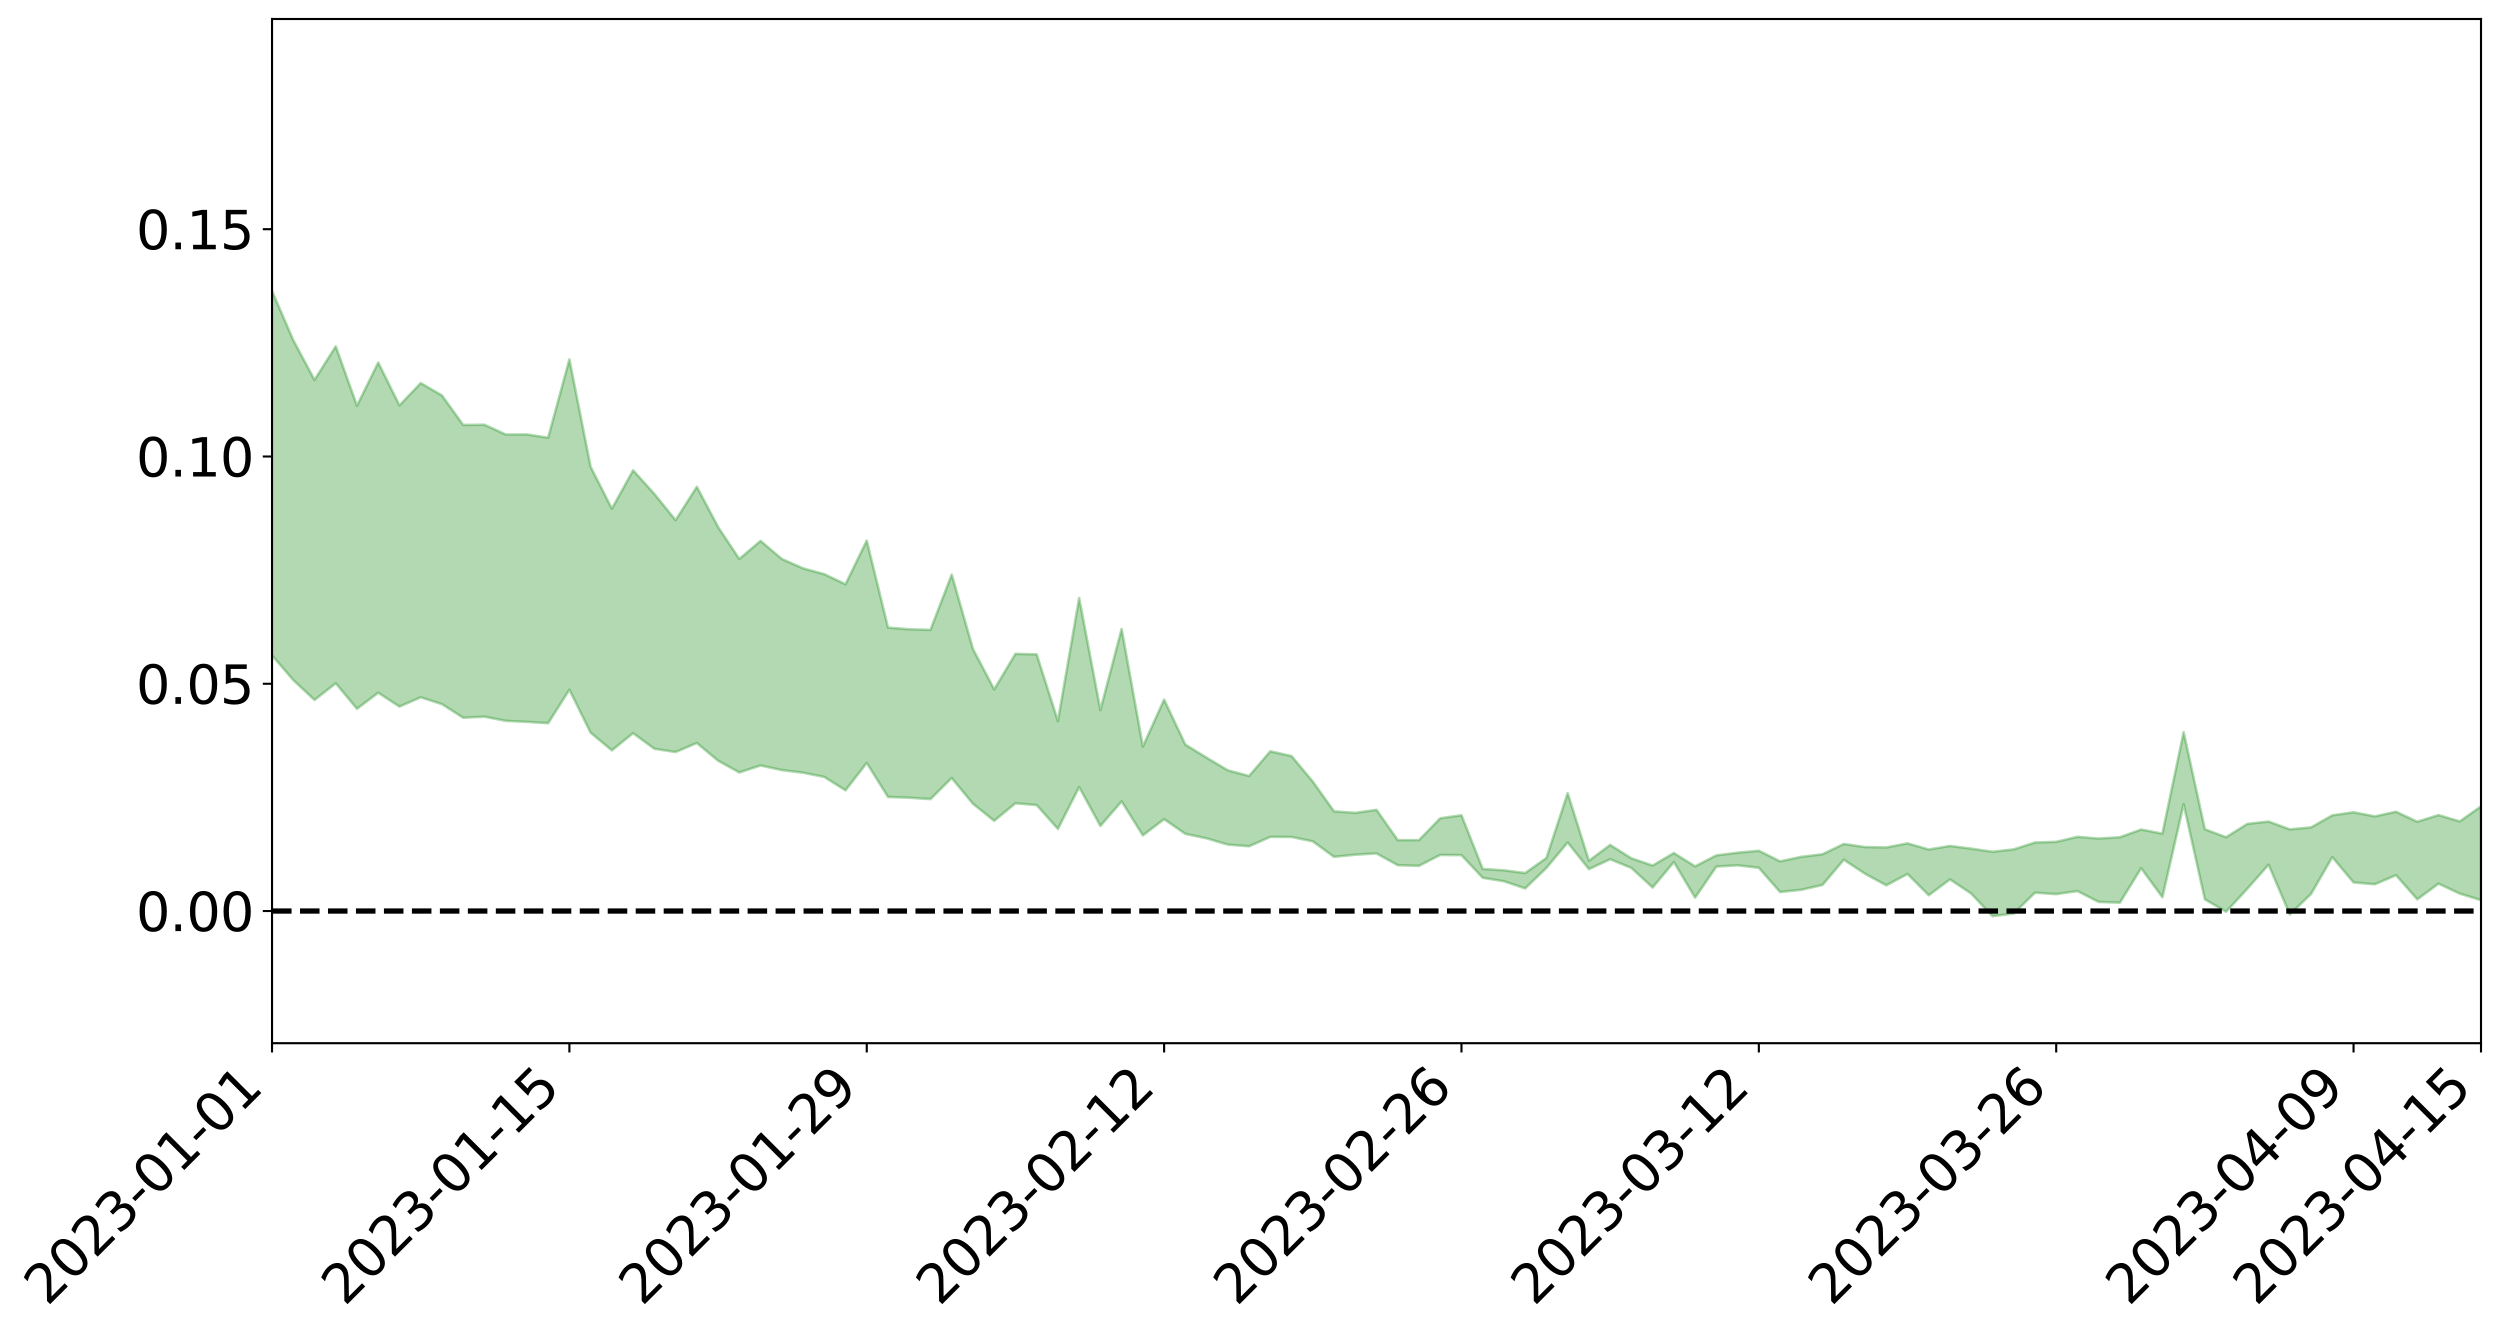 <?xml version="1.0" encoding="utf-8" standalone="no"?>
<!DOCTYPE svg PUBLIC "-//W3C//DTD SVG 1.1//EN"
  "http://www.w3.org/Graphics/SVG/1.1/DTD/svg11.dtd">
<svg xmlns:xlink="http://www.w3.org/1999/xlink" width="947.275pt" height="505.355pt" viewBox="0 0 947.275 505.355" xmlns="http://www.w3.org/2000/svg" version="1.1">
 <defs>
  <style type="text/css">*{stroke-linejoin: round; stroke-linecap: butt}</style>
 </defs>
 <g id="figure_1">
  <g id="patch_1">
   <path d="M 0 505.355 
L 947.275 505.355 
L 947.275 -0 
L 0 -0 
z
" style="fill: #ffffff"/>
  </g>
  <g id="axes_1">
   <g id="patch_2">
    <path d="M 103.075 395.28 
L 940.075 395.28 
L 940.075 7.2 
L 103.075 7.2 
z
" style="fill: #ffffff"/>
   </g>
   <g id="PolyCollection_1">
    <path d="M -4315.319 345.091 
L -4315.319 345.113 
L -4307.271 344.998 
L -4299.223 344.9 
L -4291.175 344.774 
L -4283.127 344.693 
L -4275.079 344.6 
L -4267.031 344.494 
L -4258.983 344.389 
L -4250.935 344.291 
L -4242.887 344.206 
L -4234.839 344.107 
L -4226.791 344.003 
L -4218.742 343.902 
L -4210.694 343.777 
L -4202.646 343.675 
L -4194.598 343.554 
L -4186.55 343.451 
L -4178.502 343.311 
L -4170.454 343.196 
L -4162.406 343.086 
L -4154.358 342.956 
L -4146.31 342.829 
L -4138.262 342.705 
L -4130.214 342.554 
L -4122.166 342.423 
L -4114.117 342.269 
L -4106.069 342.114 
L -4098.021 341.941 
L -4089.973 341.764 
L -4081.925 341.591 
L -4073.877 341.39 
L -4065.829 341.162 
L -4057.781 340.962 
L -4049.733 340.732 
L -4041.685 340.47 
L -4033.637 340.227 
L -4025.589 339.941 
L -4017.541 339.652 
L -4009.492 339.353 
L -4001.444 339.038 
L -3993.396 338.689 
L -3985.348 338.316 
L -3977.3 337.921 
L -3969.252 337.542 
L -3961.204 337.095 
L -3953.156 336.672 
L -3945.108 336.22 
L -3937.06 335.768 
L -3929.012 335.281 
L -3920.964 334.752 
L -3912.916 334.265 
L -3904.867 333.721 
L -3896.819 333.158 
L -3888.771 332.608 
L -3880.723 332.064 
L -3872.675 331.473 
L -3864.627 330.875 
L -3856.579 330.28 
L -3848.531 329.659 
L -3840.483 329.03 
L -3832.435 328.404 
L -3824.387 327.756 
L -3816.339 327.108 
L -3808.291 326.47 
L -3800.242 325.805 
L -3792.194 325.091 
L -3784.146 324.401 
L -3776.098 323.713 
L -3768.05 323.036 
L -3760.002 322.33 
L -3751.954 321.642 
L -3743.906 320.94 
L -3735.858 320.31 
L -3727.81 319.561 
L -3719.762 318.917 
L -3711.714 318.206 
L -3703.666 317.531 
L -3695.617 316.821 
L -3687.569 316.196 
L -3679.521 315.475 
L -3671.473 314.799 
L -3663.425 314.162 
L -3655.377 313.478 
L -3647.329 312.835 
L -3639.281 312.161 
L -3631.233 311.472 
L -3623.185 310.816 
L -3615.137 310.179 
L -3607.089 309.491 
L -3599.041 308.83 
L -3590.992 308.153 
L -3582.944 307.499 
L -3574.896 306.862 
L -3566.848 306.205 
L -3558.8 305.541 
L -3550.752 304.945 
L -3542.704 304.267 
L -3534.656 303.617 
L -3526.608 302.978 
L -3518.56 302.338 
L -3510.512 301.699 
L -3502.464 301.05 
L -3494.416 300.433 
L -3486.367 299.789 
L -3478.319 299.128 
L -3470.271 298.459 
L -3462.223 297.783 
L -3454.175 297.151 
L -3446.127 296.453 
L -3438.079 295.708 
L -3430.031 295.009 
L -3421.983 294.271 
L -3413.935 293.521 
L -3405.887 292.729 
L -3397.839 291.922 
L -3389.791 291.174 
L -3381.742 290.319 
L -3373.694 289.507 
L -3365.646 288.632 
L -3357.598 287.83 
L -3349.55 286.884 
L -3341.502 285.957 
L -3333.454 285.058 
L -3325.406 284.143 
L -3317.358 283.199 
L -3309.31 282.212 
L -3301.262 281.289 
L -3293.214 280.229 
L -3285.166 279.3 
L -3277.117 278.209 
L -3269.069 277.154 
L -3261.021 276.124 
L -3252.973 275.137 
L -3244.925 273.983 
L -3236.877 272.942 
L -3228.829 271.614 
L -3220.781 270.475 
L -3212.733 269.416 
L -3204.685 268.218 
L -3196.637 266.988 
L -3188.589 265.569 
L -3180.541 264.242 
L -3172.492 263.14 
L -3164.444 261.381 
L -3156.396 259.974 
L -3148.348 258.538 
L -3140.3 257.048 
L -3132.252 255.348 
L -3124.204 253.753 
L -3116.156 252.557 
L -3108.108 251.025 
L -3100.06 248.493 
L -3092.012 246.371 
L -3083.964 244.813 
L -3075.916 242.644 
L -3067.867 240.852 
L -3059.819 239.297 
L -3051.771 236.92 
L -3043.723 234.213 
L -3035.675 232.374 
L -3027.627 231.211 
L -3019.579 228.955 
L -3011.531 227.967 
L -3003.483 226.359 
L -2995.435 224.02 
L -2987.387 224.247 
L -2979.339 225.238 
L -2971.291 227.286 
L -2963.242 225.044 
L -2955.194 229.551 
L -2947.146 230.553 
L -2939.098 224.502 
L -2931.05 226.21 
L -2923.002 228.876 
L -2914.954 227.278 
L -2906.906 226.93 
L -2898.858 238.39 
L -2890.81 254.669 
L -2882.762 262.712 
L -2874.714 244.878 
L -2866.666 253.897 
L -2858.617 265.725 
L -2850.569 264.899 
L -2842.521 289.052 
L -2834.473 285.557 
L -2826.425 277.936 
L -2818.377 259.333 
L -2810.329 276.489 
L -2802.281 286.722 
L -2794.233 282.17 
L -2786.185 284.687 
L -2778.137 294.312 
L -2770.089 292.776 
L -2762.041 284.068 
L -2753.992 294.496 
L -2745.944 296.365 
L -2737.896 292.306 
L -2729.848 298.815 
L -2721.8 301.016 
L -2713.752 300.066 
L -2705.704 297.725 
L -2697.656 299.656 
L -2689.608 297.085 
L -2681.56 296.979 
L -2673.512 298.791 
L -2665.464 296.48 
L -2657.416 297.2 
L -2649.367 296.934 
L -2641.319 294.991 
L -2633.271 295.254 
L -2625.223 292.591 
L -2617.175 292.409 
L -2609.127 292.714 
L -2601.079 292.402 
L -2593.031 290.912 
L -2584.983 289.582 
L -2576.935 288.976 
L -2568.887 287.535 
L -2560.839 286.994 
L -2552.791 286.415 
L -2544.742 284.405 
L -2536.694 284.79 
L -2528.646 283.326 
L -2520.598 282.474 
L -2512.55 282.115 
L -2504.502 280.669 
L -2496.454 280.016 
L -2488.406 279.985 
L -2480.358 280.183 
L -2472.31 278.074 
L -2464.262 277.404 
L -2456.214 276.462 
L -2448.166 279.08 
L -2440.117 278.788 
L -2432.069 279.588 
L -2424.021 276.386 
L -2415.973 274.281 
L -2407.925 274.499 
L -2399.877 276.138 
L -2391.829 276.141 
L -2383.781 272.356 
L -2375.733 274.965 
L -2367.685 273.926 
L -2359.637 273.141 
L -2351.589 271.242 
L -2343.541 272.251 
L -2335.492 271.185 
L -2327.444 271.63 
L -2319.396 270.306 
L -2311.348 269.202 
L -2303.3 267.44 
L -2295.252 266.451 
L -2287.204 265.527 
L -2279.156 264.364 
L -2271.108 263.895 
L -2263.06 262.805 
L -2255.012 261.659 
L -2246.964 259.068 
L -2238.916 257.039 
L -2230.867 255.987 
L -2222.819 253.801 
L -2214.771 253.169 
L -2206.723 251.23 
L -2198.675 248.493 
L -2190.627 246.173 
L -2182.579 244.362 
L -2174.531 241.541 
L -2166.483 239.724 
L -2158.435 237.19 
L -2150.387 234.928 
L -2142.339 232.143 
L -2134.291 229.812 
L -2126.242 226.722 
L -2118.194 224.245 
L -2110.146 221.575 
L -2102.098 218.094 
L -2094.05 214.837 
L -2086.002 212.411 
L -2077.954 209.521 
L -2069.906 206.028 
L -2061.858 203.234 
L -2053.81 199.875 
L -2045.762 195.144 
L -2037.714 192.945 
L -2029.666 188.889 
L -2021.617 185.741 
L -2013.569 182.265 
L -2005.521 178.518 
L -1997.473 174.65 
L -1989.425 171.113 
L -1981.377 166.434 
L -1973.329 163.449 
L -1965.281 158.856 
L -1957.233 155.81 
L -1949.185 151.313 
L -1941.137 146.965 
L -1933.089 142.933 
L -1925.041 139.678 
L -1916.992 134.517 
L -1908.944 130.955 
L -1900.896 126.29 
L -1892.848 122.47 
L -1884.8 117.588 
L -1876.752 113.461 
L -1868.704 112.667 
L -1860.656 104.857 
L -1852.608 103.358 
L -1844.56 98.441 
L -1836.512 94.996 
L -1828.464 90.979 
L -1820.416 86.696 
L -1812.367 82.818 
L -1804.319 79.009 
L -1796.271 75.615 
L -1788.223 72.208 
L -1780.175 74.333 
L -1772.127 64.839 
L -1764.079 62.271 
L -1756.031 69.557 
L -1747.983 58.18 
L -1739.935 59.778 
L -1731.887 58.307 
L -1723.839 52.284 
L -1715.791 53.042 
L -1707.742 58.45 
L -1699.694 54.117 
L -1691.646 52.031 
L -1683.598 55.365 
L -1675.55 53.894 
L -1667.502 56.157 
L -1659.454 59.288 
L -1651.406 64.748 
L -1643.358 77.577 
L -1635.31 74.525 
L -1627.262 81.459 
L -1619.214 88.006 
L -1611.166 92.518 
L -1603.117 102.704 
L -1595.069 109.439 
L -1587.021 98.815 
L -1578.973 110.727 
L -1570.925 125.41 
L -1562.877 132.617 
L -1554.829 136.048 
L -1546.781 155.418 
L -1538.733 157.211 
L -1530.685 162.674 
L -1522.637 161.524 
L -1514.589 177.903 
L -1506.541 173.151 
L -1498.492 170.557 
L -1490.444 184.574 
L -1482.396 194.595 
L -1474.348 193.978 
L -1466.3 200.021 
L -1458.252 202.146 
L -1450.204 202.732 
L -1442.156 202.96 
L -1434.108 206.407 
L -1426.06 208.453 
L -1418.012 218.684 
L -1409.964 213.786 
L -1401.916 222.719 
L -1393.867 220.985 
L -1385.819 220.033 
L -1377.771 223.778 
L -1369.723 227.139 
L -1361.675 223.384 
L -1353.627 225.559 
L -1345.579 225.903 
L -1337.531 230.837 
L -1329.483 228.709 
L -1321.435 227.821 
L -1313.387 229.374 
L -1305.339 231.832 
L -1297.291 230.898 
L -1289.242 228.815 
L -1281.194 230.246 
L -1273.146 226.975 
L -1265.098 227.483 
L -1257.05 233.251 
L -1249.002 233.045 
L -1240.954 229.984 
L -1232.906 229.306 
L -1224.858 229.771 
L -1216.81 226.434 
L -1208.762 227.343 
L -1200.714 227.402 
L -1192.666 226.743 
L -1184.617 225.881 
L -1176.569 223.824 
L -1168.521 225.13 
L -1160.473 223.76 
L -1152.425 223.499 
L -1144.377 222.795 
L -1136.329 222.926 
L -1128.281 221.35 
L -1120.233 218.465 
L -1112.185 218.384 
L -1104.137 216.049 
L -1096.089 212.658 
L -1088.041 215.236 
L -1079.992 210.601 
L -1071.944 212.62 
L -1063.896 211.783 
L -1055.848 212.166 
L -1047.8 209.206 
L -1039.752 209.043 
L -1031.704 208.661 
L -1023.656 204.959 
L -1015.608 205.942 
L -1007.56 205.658 
L -999.512 205.552 
L -991.464 203.811 
L -983.416 204.687 
L -975.367 202.895 
L -967.319 201.184 
L -959.271 198.463 
L -951.223 197.618 
L -943.175 197.072 
L -935.127 195.186 
L -927.079 195.514 
L -919.031 194.612 
L -910.983 192.938 
L -902.935 193.043 
L -894.887 191.138 
L -886.839 192.792 
L -878.791 191.48 
L -870.742 191.583 
L -862.694 189.212 
L -854.646 185.956 
L -846.598 188.795 
L -838.55 188.743 
L -830.502 187.711 
L -822.454 186.64 
L -814.406 184.387 
L -806.358 183.906 
L -798.31 182.687 
L -790.262 182.913 
L -782.214 182.476 
L -774.166 180.328 
L -766.117 177.268 
L -758.069 181.329 
L -750.021 180.407 
L -741.973 177.807 
L -733.925 179.512 
L -725.877 174.85 
L -717.829 175.464 
L -709.781 175.807 
L -701.733 172.661 
L -693.685 178.132 
L -685.637 172.741 
L -677.589 170.027 
L -669.541 173.63 
L -661.492 174.654 
L -653.444 172.992 
L -645.396 174.454 
L -637.348 172.045 
L -629.3 177.005 
L -621.252 174.642 
L -613.204 175.757 
L -605.156 172.569 
L -597.108 169.725 
L -589.06 173.642 
L -581.012 180.565 
L -572.964 172.995 
L -564.916 173.58 
L -556.867 170.845 
L -548.819 172.361 
L -540.771 172.13 
L -532.723 170.495 
L -524.675 169.971 
L -516.627 173.409 
L -508.579 171.829 
L -500.531 174.978 
L -492.483 175.674 
L -484.435 167.039 
L -476.387 170.77 
L -468.339 171.183 
L -460.291 171.906 
L -452.242 172.548 
L -444.194 178.252 
L -436.146 180.581 
L -428.098 180.411 
L -420.05 186.661 
L -412.002 196.962 
L -403.954 184.851 
L -395.906 184.769 
L -387.858 185.076 
L -379.81 189.175 
L -371.762 190.149 
L -363.714 190.162 
L -355.666 199.006 
L -347.617 202.304 
L -339.569 192.342 
L -331.521 201.45 
L -323.473 197.033 
L -315.425 194.308 
L -307.377 205.38 
L -299.329 203.251 
L -291.281 210.449 
L -283.233 208.376 
L -275.185 203.67 
L -267.137 208.227 
L -259.089 208.342 
L -251.041 212.84 
L -242.992 210.224 
L -234.944 217.602 
L -226.896 212.56 
L -218.848 216.524 
L -210.8 215.913 
L -202.752 220.255 
L -194.704 213.634 
L -186.656 221.022 
L -178.608 220.761 
L -170.56 225.86 
L -162.512 228.626 
L -154.464 228.792 
L -146.416 227.671 
L -138.367 230.997 
L -130.319 233.516 
L -122.271 231.526 
L -114.223 230.865 
L -106.175 233.789 
L -98.127 236.452 
L -90.079 232.182 
L -82.031 229.761 
L -73.983 239.926 
L -65.935 244.597 
L -57.887 234.426 
L -49.839 237.562 
L -41.791 239.179 
L -33.742 240.012 
L -25.694 245.259 
L -17.646 244.666 
L -9.598 242.633 
L -1.55 244.943 
L 6.498 245.601 
L 14.546 240.121 
L 22.594 242.965 
L 30.642 241.296 
L 38.69 249.002 
L 46.738 258.45 
L 54.786 257.096 
L 62.834 249.626 
L 70.883 248.831 
L 78.931 249.874 
L 86.979 250.232 
L 95.027 257.222 
L 103.075 248.322 
L 111.123 257.691 
L 119.171 265.213 
L 127.219 258.914 
L 135.267 268.569 
L 143.315 262.487 
L 151.363 267.734 
L 159.411 264.215 
L 167.459 266.799 
L 175.508 271.952 
L 183.556 271.565 
L 191.604 273.132 
L 199.652 273.523 
L 207.7 274.03 
L 215.748 261.341 
L 223.796 277.639 
L 231.844 284.329 
L 239.892 277.807 
L 247.94 283.715 
L 255.988 284.965 
L 264.036 281.539 
L 272.084 288.23 
L 280.133 292.696 
L 288.181 290.045 
L 296.229 291.793 
L 304.277 292.787 
L 312.325 294.393 
L 320.373 299.461 
L 328.421 289.081 
L 336.469 301.978 
L 344.517 302.259 
L 352.565 302.8 
L 360.613 294.795 
L 368.661 304.555 
L 376.709 311.017 
L 384.758 304.37 
L 392.806 305.063 
L 400.854 314.088 
L 408.902 298.221 
L 416.95 312.96 
L 424.998 303.666 
L 433.046 316.539 
L 441.094 310.392 
L 449.142 315.965 
L 457.19 317.661 
L 465.238 320.026 
L 473.286 320.668 
L 481.334 317.114 
L 489.383 317.139 
L 497.431 318.796 
L 505.479 324.673 
L 513.527 323.854 
L 521.575 323.385 
L 529.623 327.832 
L 537.671 328.071 
L 545.719 323.955 
L 553.767 324.023 
L 561.815 332.606 
L 569.863 333.92 
L 577.911 336.628 
L 585.959 328.862 
L 594.008 319.221 
L 602.056 329.328 
L 610.104 325.578 
L 618.152 328.88 
L 626.2 336.296 
L 634.248 326.637 
L 642.296 340.134 
L 650.344 328.354 
L 658.392 327.884 
L 666.44 328.811 
L 674.488 338 
L 682.536 337.151 
L 690.584 335.309 
L 698.633 325.758 
L 706.681 331.068 
L 714.729 335.456 
L 722.777 331.155 
L 730.825 339.222 
L 738.873 333.207 
L 746.921 338.599 
L 754.969 347.136 
L 763.017 346.142 
L 771.065 338.25 
L 779.113 338.8 
L 787.161 337.64 
L 795.209 341.755 
L 803.258 342.023 
L 811.306 328.967 
L 819.354 339.963 
L 827.402 304.714 
L 835.45 340.769 
L 843.498 345.48 
L 851.546 336.731 
L 859.594 327.633 
L 867.642 346.493 
L 875.69 338.722 
L 883.738 324.771 
L 891.786 334.368 
L 899.834 335.06 
L 907.883 331.619 
L 915.931 340.774 
L 923.979 334.829 
L 932.027 338.597 
L 940.075 341.069 
L 940.075 305.547 
L 940.075 305.547 
L 932.027 311.24 
L 923.979 308.843 
L 915.931 311.357 
L 907.883 307.581 
L 899.834 309.33 
L 891.786 307.785 
L 883.738 308.937 
L 875.69 313.501 
L 867.642 314.261 
L 859.594 311.292 
L 851.546 312.179 
L 843.498 317.232 
L 835.45 314.233 
L 827.402 277.426 
L 819.354 315.876 
L 811.306 314.321 
L 803.258 317.242 
L 795.209 317.742 
L 787.161 317.076 
L 779.113 318.985 
L 771.065 319.243 
L 763.017 321.837 
L 754.969 322.74 
L 746.921 321.562 
L 738.873 320.539 
L 730.825 321.893 
L 722.777 319.553 
L 714.729 321.113 
L 706.681 320.956 
L 698.633 319.788 
L 690.584 323.68 
L 682.536 324.666 
L 674.488 326.374 
L 666.44 322.361 
L 658.392 323.106 
L 650.344 324.111 
L 642.296 328.272 
L 634.248 323.226 
L 626.2 327.97 
L 618.152 325.227 
L 610.104 320.152 
L 602.056 326.178 
L 594.008 300.545 
L 585.959 325.101 
L 577.911 330.807 
L 569.863 329.77 
L 561.815 329.252 
L 553.767 308.914 
L 545.719 310.055 
L 537.671 318.325 
L 529.623 318.337 
L 521.575 306.856 
L 513.527 308.01 
L 505.479 307.43 
L 497.431 296.151 
L 489.383 286.48 
L 481.334 284.682 
L 473.286 294.031 
L 465.238 291.888 
L 457.19 287.099 
L 449.142 282.141 
L 441.094 265.094 
L 433.046 282.886 
L 424.998 238.325 
L 416.95 269.037 
L 408.902 226.599 
L 400.854 273.223 
L 392.806 247.946 
L 384.758 247.759 
L 376.709 261.218 
L 368.661 245.906 
L 360.613 217.73 
L 352.565 238.674 
L 344.517 238.444 
L 336.469 237.788 
L 328.421 204.845 
L 320.373 221.389 
L 312.325 217.563 
L 304.277 215.356 
L 296.229 211.793 
L 288.181 204.947 
L 280.133 211.809 
L 272.084 199.67 
L 264.036 184.459 
L 255.988 197.115 
L 247.94 187.143 
L 239.892 178.213 
L 231.844 192.752 
L 223.796 176.896 
L 215.748 136.185 
L 207.7 165.852 
L 199.652 164.63 
L 191.604 164.634 
L 183.556 160.935 
L 175.508 161.019 
L 167.459 149.843 
L 159.411 145.162 
L 151.363 153.617 
L 143.315 137.382 
L 135.267 153.753 
L 127.219 131.237 
L 119.171 143.963 
L 111.123 128.904 
L 103.075 110.268 
L 95.027 127.071 
L 86.979 110.722 
L 78.931 111.663 
L 70.883 110.766 
L 62.834 112.155 
L 54.786 127.279 
L 46.738 130.738 
L 38.69 112.148 
L 30.642 93.074 
L 22.594 98.107 
L 14.546 94.071 
L 6.498 105.663 
L -1.55 104.198 
L -9.598 99.186 
L -17.646 105.095 
L -25.694 104.358 
L -33.742 94.504 
L -41.791 95.401 
L -49.839 91.423 
L -57.887 86.58 
L -65.935 107.997 
L -73.983 95.537 
L -82.031 78.566 
L -90.079 86.322 
L -98.127 93.23 
L -106.175 88.242 
L -114.223 84.346 
L -122.271 86.939 
L -130.319 94.262 
L -138.367 85.8 
L -146.416 82.53 
L -154.464 85.629 
L -162.512 80.23 
L -170.56 81.627 
L -178.608 71.021 
L -186.656 74.545 
L -194.704 61.666 
L -202.752 72.318 
L -210.8 66.961 
L -218.848 69.759 
L -226.896 66.073 
L -234.944 72.511 
L -242.992 60.95 
L -251.041 67.898 
L -259.089 60.572 
L -267.137 61.802 
L -275.185 56.045 
L -283.233 58.874 
L -291.281 66.827 
L -299.329 58.905 
L -307.377 60.724 
L -315.425 45.261 
L -323.473 52.301 
L -331.521 55.848 
L -339.569 43.938 
L -347.617 57.125 
L -355.666 58.117 
L -363.714 43.08 
L -371.762 43.33 
L -379.81 42.257 
L -387.858 36.833 
L -395.906 40.557 
L -403.954 39.191 
L -412.002 56.838 
L -420.05 44.643 
L -428.098 35.64 
L -436.146 35.874 
L -444.194 33.23 
L -452.242 27.791 
L -460.291 29.73 
L -468.339 26.062 
L -476.387 30.179 
L -484.435 24.84 
L -492.483 34.925 
L -500.531 36.246 
L -508.579 33.879 
L -516.627 36.089 
L -524.675 32.184 
L -532.723 35.133 
L -540.771 36.817 
L -548.819 41.495 
L -556.867 37.6 
L -564.916 42.846 
L -572.964 41.695 
L -581.012 51.555 
L -589.06 44.754 
L -597.108 41.091 
L -605.156 45.266 
L -613.204 47.107 
L -621.252 47.171 
L -629.3 52.853 
L -637.348 47.772 
L -645.396 51.56 
L -653.444 49.6 
L -661.492 50.433 
L -669.541 48.67 
L -677.589 46.131 
L -685.637 50.671 
L -693.685 56.745 
L -701.733 50.337 
L -709.781 53.84 
L -717.829 52.155 
L -725.877 54.108 
L -733.925 58.769 
L -741.973 57.035 
L -750.021 60.796 
L -758.069 61.699 
L -766.117 57.208 
L -774.166 59.651 
L -782.214 62.389 
L -790.262 63.29 
L -798.31 63.035 
L -806.358 64.929 
L -814.406 64.462 
L -822.454 67.339 
L -830.502 68.028 
L -838.55 68.555 
L -846.598 69.076 
L -854.646 63.519 
L -862.694 69.316 
L -870.742 71.532 
L -878.791 70.684 
L -886.839 70.695 
L -894.887 70.546 
L -902.935 72.096 
L -910.983 71.325 
L -919.031 73.738 
L -927.079 74.441 
L -935.127 73.595 
L -943.175 74.328 
L -951.223 75.395 
L -959.271 76.504 
L -967.319 80.81 
L -975.367 81.631 
L -983.416 83.58 
L -991.464 82.195 
L -999.512 84.058 
L -1007.56 83.992 
L -1015.608 84.371 
L -1023.656 81.768 
L -1031.704 87.921 
L -1039.752 88.198 
L -1047.8 88.332 
L -1055.848 91.904 
L -1063.896 91.34 
L -1071.944 92.647 
L -1079.992 90.383 
L -1088.041 95.398 
L -1096.089 93.519 
L -1104.137 98.346 
L -1112.185 101.688 
L -1120.233 102.435 
L -1128.281 106.714 
L -1136.329 109.996 
L -1144.377 109.564 
L -1152.425 111.458 
L -1160.473 111.783 
L -1168.521 114.37 
L -1176.569 113.236 
L -1184.617 116.964 
L -1192.666 119.68 
L -1200.714 121.173 
L -1208.762 121.951 
L -1216.81 122.514 
L -1224.858 126.591 
L -1232.906 127.35 
L -1240.954 129.78 
L -1249.002 133.489 
L -1257.05 134.509 
L -1265.098 130.725 
L -1273.146 131.578 
L -1281.194 135.699 
L -1289.242 135.985 
L -1297.291 138.759 
L -1305.339 140.709 
L -1313.387 139.341 
L -1321.435 140.467 
L -1329.483 141.936 
L -1337.531 144.731 
L -1345.579 141.235 
L -1353.627 142.499 
L -1361.675 142.34 
L -1369.723 146.416 
L -1377.771 145.73 
L -1385.819 143.221 
L -1393.867 145.323 
L -1401.916 147.497 
L -1409.964 141.247 
L -1418.012 146.726 
L -1426.06 139.418 
L -1434.108 138.992 
L -1442.156 137.452 
L -1450.204 139.065 
L -1458.252 139.481 
L -1466.3 138.535 
L -1474.348 135.042 
L -1482.396 137.641 
L -1490.444 129.563 
L -1498.492 121.61 
L -1506.541 123.609 
L -1514.589 127.853 
L -1522.637 117.215 
L -1530.685 117.598 
L -1538.733 115.188 
L -1546.781 114.625 
L -1554.829 99.374 
L -1562.877 98.068 
L -1570.925 92.408 
L -1578.973 80.331 
L -1587.021 71.722 
L -1595.069 81.121 
L -1603.117 76.753 
L -1611.166 69.214 
L -1619.214 65.909 
L -1627.262 60.423 
L -1635.31 53.299 
L -1643.358 56.957 
L -1651.406 43.441 
L -1659.454 38.557 
L -1667.502 35.287 
L -1675.55 33.323 
L -1683.598 34.928 
L -1691.646 31.682 
L -1699.694 34.036 
L -1707.742 38.905 
L -1715.791 34.07 
L -1723.839 33.462 
L -1731.887 40.044 
L -1739.935 41.793 
L -1747.983 40.686 
L -1756.031 52.258 
L -1764.079 45.676 
L -1772.127 48.274 
L -1780.175 58.486 
L -1788.223 56.562 
L -1796.271 60.252 
L -1804.319 63.485 
L -1812.367 66.959 
L -1820.416 70.792 
L -1828.464 74.817 
L -1836.512 78.726 
L -1844.56 82.094 
L -1852.608 86.64 
L -1860.656 88.034 
L -1868.704 95.751 
L -1876.752 96.35 
L -1884.8 100.47 
L -1892.848 105.015 
L -1900.896 108.557 
L -1908.944 112.881 
L -1916.992 116.349 
L -1925.041 121.226 
L -1933.089 124.316 
L -1941.137 128.007 
L -1949.185 132.269 
L -1957.233 136.605 
L -1965.281 139.393 
L -1973.329 143.587 
L -1981.377 146.563 
L -1989.425 150.86 
L -1997.473 154.271 
L -2005.521 157.662 
L -2013.569 161.375 
L -2021.617 164.707 
L -2029.666 167.594 
L -2037.714 171.225 
L -2045.762 173.247 
L -2053.81 177.644 
L -2061.858 180.728 
L -2069.906 183.488 
L -2077.954 186.781 
L -2086.002 188.934 
L -2094.05 191.893 
L -2102.098 194.919 
L -2110.146 198.212 
L -2118.194 200.812 
L -2126.242 203.377 
L -2134.291 206.144 
L -2142.339 208.818 
L -2150.387 211.671 
L -2158.435 214.018 
L -2166.483 216.542 
L -2174.531 218.666 
L -2182.579 221.483 
L -2190.627 223.609 
L -2198.675 225.974 
L -2206.723 228.839 
L -2214.771 230.924 
L -2222.819 231.772 
L -2230.867 234.191 
L -2238.916 235.594 
L -2246.964 237.942 
L -2255.012 240.618 
L -2263.06 242.16 
L -2271.108 243.628 
L -2279.156 244.196 
L -2287.204 245.722 
L -2295.252 246.77 
L -2303.3 247.876 
L -2311.348 249.89 
L -2319.396 251.206 
L -2327.444 252.949 
L -2335.492 252.498 
L -2343.541 253.616 
L -2351.589 252.721 
L -2359.637 255.013 
L -2367.685 255.662 
L -2375.733 257.439 
L -2383.781 254.787 
L -2391.829 258.811 
L -2399.877 258.892 
L -2407.925 257.18 
L -2415.973 257.036 
L -2424.021 259.306 
L -2432.069 262.946 
L -2440.117 262.069 
L -2448.166 262.393 
L -2456.214 259.511 
L -2464.262 259.869 
L -2472.31 261.205 
L -2480.358 263.598 
L -2488.406 263.335 
L -2496.454 263.309 
L -2504.502 264.01 
L -2512.55 265.614 
L -2520.598 265.703 
L -2528.646 266.845 
L -2536.694 268.497 
L -2544.742 267.942 
L -2552.791 270.16 
L -2560.839 270.786 
L -2568.887 271.344 
L -2576.935 272.85 
L -2584.983 273.462 
L -2593.031 275.082 
L -2601.079 276.815 
L -2609.127 277.131 
L -2617.175 276.838 
L -2625.223 276.703 
L -2633.271 280.003 
L -2641.319 279.746 
L -2649.367 282.039 
L -2657.416 282.329 
L -2665.464 281.794 
L -2673.512 284.043 
L -2681.56 282.404 
L -2689.608 282.722 
L -2697.656 285.491 
L -2705.704 283.863 
L -2713.752 286.474 
L -2721.8 287.44 
L -2729.848 285.588 
L -2737.896 279.289 
L -2745.944 283.586 
L -2753.992 281.759 
L -2762.041 272.28 
L -2770.089 280.611 
L -2778.137 282.424 
L -2786.185 273.647 
L -2794.233 271.317 
L -2802.281 276.183 
L -2810.329 266.309 
L -2818.377 248.663 
L -2826.425 268.241 
L -2834.473 275.936 
L -2842.521 279.644 
L -2850.569 255.583 
L -2858.617 256.651 
L -2866.666 244.64 
L -2874.714 235.355 
L -2882.762 254.251 
L -2890.81 246.187 
L -2898.858 229.452 
L -2906.906 217.761 
L -2914.954 218.444 
L -2923.002 220.435 
L -2931.05 217.933 
L -2939.098 216.445 
L -2947.146 223.076 
L -2955.194 222.256 
L -2963.242 217.863 
L -2971.291 220.46 
L -2979.339 218.594 
L -2987.387 217.839 
L -2995.435 217.941 
L -3003.483 220.495 
L -3011.531 221.986 
L -3019.579 222.823 
L -3027.627 225.002 
L -3035.675 225.989 
L -3043.723 227.748 
L -3051.771 230.576 
L -3059.819 232.788 
L -3067.867 234.28 
L -3075.916 235.952 
L -3083.964 238.176 
L -3092.012 239.566 
L -3100.06 241.685 
L -3108.108 244.261 
L -3116.156 245.794 
L -3124.204 246.815 
L -3132.252 248.401 
L -3140.3 250.034 
L -3148.348 251.533 
L -3156.396 252.967 
L -3164.444 254.349 
L -3172.492 256.254 
L -3180.541 257.21 
L -3188.589 258.583 
L -3196.637 260.022 
L -3204.685 261.251 
L -3212.733 262.467 
L -3220.781 263.482 
L -3228.829 264.589 
L -3236.877 266.065 
L -3244.925 267.095 
L -3252.973 268.299 
L -3261.021 269.242 
L -3269.069 270.312 
L -3277.117 271.411 
L -3285.166 272.525 
L -3293.214 273.461 
L -3301.262 274.57 
L -3309.31 275.543 
L -3317.358 276.587 
L -3325.406 277.558 
L -3333.454 278.562 
L -3341.502 279.466 
L -3349.55 280.437 
L -3357.598 281.486 
L -3365.646 282.281 
L -3373.694 283.28 
L -3381.742 284.14 
L -3389.791 285.139 
L -3397.839 285.867 
L -3405.887 286.796 
L -3413.935 287.681 
L -3421.983 288.524 
L -3430.031 289.381 
L -3438.079 290.174 
L -3446.127 291.1 
L -3454.175 291.932 
L -3462.223 292.616 
L -3470.271 293.429 
L -3478.319 294.242 
L -3486.367 295.05 
L -3494.416 295.828 
L -3502.464 296.553 
L -3510.512 297.351 
L -3518.56 298.132 
L -3526.608 298.917 
L -3534.656 299.699 
L -3542.704 300.501 
L -3550.752 301.335 
L -3558.8 302.05 
L -3566.848 302.871 
L -3574.896 303.675 
L -3582.944 304.445 
L -3590.992 305.24 
L -3599.041 306.051 
L -3607.089 306.837 
L -3615.137 307.663 
L -3623.185 308.413 
L -3631.233 309.178 
L -3639.281 309.988 
L -3647.329 310.769 
L -3655.377 311.508 
L -3663.425 312.291 
L -3671.473 313.004 
L -3679.521 313.767 
L -3687.569 314.581 
L -3695.617 315.275 
L -3703.666 316.054 
L -3711.714 316.79 
L -3719.762 317.563 
L -3727.81 318.258 
L -3735.858 319.077 
L -3743.906 319.748 
L -3751.954 320.505 
L -3760.002 321.245 
L -3768.05 322.004 
L -3776.098 322.724 
L -3784.146 323.457 
L -3792.194 324.194 
L -3800.242 324.957 
L -3808.291 325.646 
L -3816.339 326.288 
L -3824.387 326.947 
L -3832.435 327.61 
L -3840.483 328.25 
L -3848.531 328.902 
L -3856.579 329.547 
L -3864.627 330.162 
L -3872.675 330.786 
L -3880.723 331.407 
L -3888.771 331.97 
L -3896.819 332.544 
L -3904.867 333.145 
L -3912.916 333.714 
L -3920.964 334.221 
L -3929.012 334.784 
L -3937.06 335.297 
L -3945.108 335.769 
L -3953.156 336.243 
L -3961.204 336.685 
L -3969.252 337.165 
L -3977.3 337.559 
L -3985.348 337.978 
L -3993.396 338.372 
L -4001.444 338.737 
L -4009.492 339.069 
L -4017.541 339.371 
L -4025.589 339.672 
L -4033.637 339.97 
L -4041.685 340.216 
L -4049.733 340.493 
L -4057.781 340.726 
L -4065.829 340.927 
L -4073.877 341.164 
L -4081.925 341.371 
L -4089.973 341.542 
L -4098.021 341.725 
L -4106.069 341.904 
L -4114.117 342.061 
L -4122.166 342.219 
L -4130.214 342.348 
L -4138.262 342.506 
L -4146.31 342.631 
L -4154.358 342.763 
L -4162.406 342.901 
L -4170.454 343.014 
L -4178.502 343.133 
L -4186.55 343.291 
L -4194.598 343.402 
L -4202.646 343.539 
L -4210.694 343.646 
L -4218.742 343.791 
L -4226.791 343.905 
L -4234.839 344.026 
L -4242.887 344.131 
L -4250.935 344.227 
L -4258.983 344.338 
L -4267.031 344.46 
L -4275.079 344.58 
L -4283.127 344.681 
L -4291.175 344.761 
L -4299.223 344.879 
L -4307.271 344.975 
L -4315.319 345.091 
z
" clip-path="url(#pa43d70571f)" style="fill: #008000; fill-opacity: 0.3; stroke: #008000; stroke-opacity: 0.3"/>
   </g>
   <g id="matplotlib.axis_1">
    <g id="xtick_1">
     <g id="line2d_1">
      <defs>
       <path id="ma0d5e716b6" d="M 0 0 
L 0 3.5 
" style="stroke: #000000; stroke-width: 0.8"/>
      </defs>
      <g>
       <use xlink:href="#ma0d5e716b6" x="103.075" y="395.28" style="stroke: #000000; stroke-width: 0.8"/>
      </g>
     </g>
     <g id="text_1">
      <!-- 2023-01-01 -->
      <g transform="translate(17.946 495.214) rotate(-45) scale(0.2 -0.2)">
       <defs>
        <path id="DejaVuSans-32" d="M 1228 531 
L 3431 531 
L 3431 0 
L 469 0 
L 469 531 
Q 828 903 1448 1529 
Q 2069 2156 2228 2338 
Q 2531 2678 2651 2914 
Q 2772 3150 2772 3378 
Q 2772 3750 2511 3984 
Q 2250 4219 1831 4219 
Q 1534 4219 1204 4116 
Q 875 4013 500 3803 
L 500 4441 
Q 881 4594 1212 4672 
Q 1544 4750 1819 4750 
Q 2544 4750 2975 4387 
Q 3406 4025 3406 3419 
Q 3406 3131 3298 2873 
Q 3191 2616 2906 2266 
Q 2828 2175 2409 1742 
Q 1991 1309 1228 531 
z
" transform="scale(0.016)"/>
        <path id="DejaVuSans-30" d="M 2034 4250 
Q 1547 4250 1301 3770 
Q 1056 3291 1056 2328 
Q 1056 1369 1301 889 
Q 1547 409 2034 409 
Q 2525 409 2770 889 
Q 3016 1369 3016 2328 
Q 3016 3291 2770 3770 
Q 2525 4250 2034 4250 
z
M 2034 4750 
Q 2819 4750 3233 4129 
Q 3647 3509 3647 2328 
Q 3647 1150 3233 529 
Q 2819 -91 2034 -91 
Q 1250 -91 836 529 
Q 422 1150 422 2328 
Q 422 3509 836 4129 
Q 1250 4750 2034 4750 
z
" transform="scale(0.016)"/>
        <path id="DejaVuSans-33" d="M 2597 2516 
Q 3050 2419 3304 2112 
Q 3559 1806 3559 1356 
Q 3559 666 3084 287 
Q 2609 -91 1734 -91 
Q 1441 -91 1130 -33 
Q 819 25 488 141 
L 488 750 
Q 750 597 1062 519 
Q 1375 441 1716 441 
Q 2309 441 2620 675 
Q 2931 909 2931 1356 
Q 2931 1769 2642 2001 
Q 2353 2234 1838 2234 
L 1294 2234 
L 1294 2753 
L 1863 2753 
Q 2328 2753 2575 2939 
Q 2822 3125 2822 3475 
Q 2822 3834 2567 4026 
Q 2313 4219 1838 4219 
Q 1578 4219 1281 4162 
Q 984 4106 628 3988 
L 628 4550 
Q 988 4650 1302 4700 
Q 1616 4750 1894 4750 
Q 2613 4750 3031 4423 
Q 3450 4097 3450 3541 
Q 3450 3153 3228 2886 
Q 3006 2619 2597 2516 
z
" transform="scale(0.016)"/>
        <path id="DejaVuSans-2d" d="M 313 2009 
L 1997 2009 
L 1997 1497 
L 313 1497 
L 313 2009 
z
" transform="scale(0.016)"/>
        <path id="DejaVuSans-31" d="M 794 531 
L 1825 531 
L 1825 4091 
L 703 3866 
L 703 4441 
L 1819 4666 
L 2450 4666 
L 2450 531 
L 3481 531 
L 3481 0 
L 794 0 
L 794 531 
z
" transform="scale(0.016)"/>
       </defs>
       <use xlink:href="#DejaVuSans-32"/>
       <use xlink:href="#DejaVuSans-30" x="63.623"/>
       <use xlink:href="#DejaVuSans-32" x="127.246"/>
       <use xlink:href="#DejaVuSans-33" x="190.869"/>
       <use xlink:href="#DejaVuSans-2d" x="254.492"/>
       <use xlink:href="#DejaVuSans-30" x="290.576"/>
       <use xlink:href="#DejaVuSans-31" x="354.199"/>
       <use xlink:href="#DejaVuSans-2d" x="417.822"/>
       <use xlink:href="#DejaVuSans-30" x="453.906"/>
       <use xlink:href="#DejaVuSans-31" x="517.529"/>
      </g>
     </g>
    </g>
    <g id="xtick_2">
     <g id="line2d_2">
      <g>
       <use xlink:href="#ma0d5e716b6" x="215.748" y="395.28" style="stroke: #000000; stroke-width: 0.8"/>
      </g>
     </g>
     <g id="text_2">
      <!-- 2023-01-15 -->
      <g transform="translate(130.619 495.214) rotate(-45) scale(0.2 -0.2)">
       <defs>
        <path id="DejaVuSans-35" d="M 691 4666 
L 3169 4666 
L 3169 4134 
L 1269 4134 
L 1269 2991 
Q 1406 3038 1543 3061 
Q 1681 3084 1819 3084 
Q 2600 3084 3056 2656 
Q 3513 2228 3513 1497 
Q 3513 744 3044 326 
Q 2575 -91 1722 -91 
Q 1428 -91 1123 -41 
Q 819 9 494 109 
L 494 744 
Q 775 591 1075 516 
Q 1375 441 1709 441 
Q 2250 441 2565 725 
Q 2881 1009 2881 1497 
Q 2881 1984 2565 2268 
Q 2250 2553 1709 2553 
Q 1456 2553 1204 2497 
Q 953 2441 691 2322 
L 691 4666 
z
" transform="scale(0.016)"/>
       </defs>
       <use xlink:href="#DejaVuSans-32"/>
       <use xlink:href="#DejaVuSans-30" x="63.623"/>
       <use xlink:href="#DejaVuSans-32" x="127.246"/>
       <use xlink:href="#DejaVuSans-33" x="190.869"/>
       <use xlink:href="#DejaVuSans-2d" x="254.492"/>
       <use xlink:href="#DejaVuSans-30" x="290.576"/>
       <use xlink:href="#DejaVuSans-31" x="354.199"/>
       <use xlink:href="#DejaVuSans-2d" x="417.822"/>
       <use xlink:href="#DejaVuSans-31" x="453.906"/>
       <use xlink:href="#DejaVuSans-35" x="517.529"/>
      </g>
     </g>
    </g>
    <g id="xtick_3">
     <g id="line2d_3">
      <g>
       <use xlink:href="#ma0d5e716b6" x="328.421" y="395.28" style="stroke: #000000; stroke-width: 0.8"/>
      </g>
     </g>
     <g id="text_3">
      <!-- 2023-01-29 -->
      <g transform="translate(243.292 495.214) rotate(-45) scale(0.2 -0.2)">
       <defs>
        <path id="DejaVuSans-39" d="M 703 97 
L 703 672 
Q 941 559 1184 500 
Q 1428 441 1663 441 
Q 2288 441 2617 861 
Q 2947 1281 2994 2138 
Q 2813 1869 2534 1725 
Q 2256 1581 1919 1581 
Q 1219 1581 811 2004 
Q 403 2428 403 3163 
Q 403 3881 828 4315 
Q 1253 4750 1959 4750 
Q 2769 4750 3195 4129 
Q 3622 3509 3622 2328 
Q 3622 1225 3098 567 
Q 2575 -91 1691 -91 
Q 1453 -91 1209 -44 
Q 966 3 703 97 
z
M 1959 2075 
Q 2384 2075 2632 2365 
Q 2881 2656 2881 3163 
Q 2881 3666 2632 3958 
Q 2384 4250 1959 4250 
Q 1534 4250 1286 3958 
Q 1038 3666 1038 3163 
Q 1038 2656 1286 2365 
Q 1534 2075 1959 2075 
z
" transform="scale(0.016)"/>
       </defs>
       <use xlink:href="#DejaVuSans-32"/>
       <use xlink:href="#DejaVuSans-30" x="63.623"/>
       <use xlink:href="#DejaVuSans-32" x="127.246"/>
       <use xlink:href="#DejaVuSans-33" x="190.869"/>
       <use xlink:href="#DejaVuSans-2d" x="254.492"/>
       <use xlink:href="#DejaVuSans-30" x="290.576"/>
       <use xlink:href="#DejaVuSans-31" x="354.199"/>
       <use xlink:href="#DejaVuSans-2d" x="417.822"/>
       <use xlink:href="#DejaVuSans-32" x="453.906"/>
       <use xlink:href="#DejaVuSans-39" x="517.529"/>
      </g>
     </g>
    </g>
    <g id="xtick_4">
     <g id="line2d_4">
      <g>
       <use xlink:href="#ma0d5e716b6" x="441.094" y="395.28" style="stroke: #000000; stroke-width: 0.8"/>
      </g>
     </g>
     <g id="text_4">
      <!-- 2023-02-12 -->
      <g transform="translate(355.965 495.214) rotate(-45) scale(0.2 -0.2)">
       <use xlink:href="#DejaVuSans-32"/>
       <use xlink:href="#DejaVuSans-30" x="63.623"/>
       <use xlink:href="#DejaVuSans-32" x="127.246"/>
       <use xlink:href="#DejaVuSans-33" x="190.869"/>
       <use xlink:href="#DejaVuSans-2d" x="254.492"/>
       <use xlink:href="#DejaVuSans-30" x="290.576"/>
       <use xlink:href="#DejaVuSans-32" x="354.199"/>
       <use xlink:href="#DejaVuSans-2d" x="417.822"/>
       <use xlink:href="#DejaVuSans-31" x="453.906"/>
       <use xlink:href="#DejaVuSans-32" x="517.529"/>
      </g>
     </g>
    </g>
    <g id="xtick_5">
     <g id="line2d_5">
      <g>
       <use xlink:href="#ma0d5e716b6" x="553.767" y="395.28" style="stroke: #000000; stroke-width: 0.8"/>
      </g>
     </g>
     <g id="text_5">
      <!-- 2023-02-26 -->
      <g transform="translate(468.638 495.214) rotate(-45) scale(0.2 -0.2)">
       <defs>
        <path id="DejaVuSans-36" d="M 2113 2584 
Q 1688 2584 1439 2293 
Q 1191 2003 1191 1497 
Q 1191 994 1439 701 
Q 1688 409 2113 409 
Q 2538 409 2786 701 
Q 3034 994 3034 1497 
Q 3034 2003 2786 2293 
Q 2538 2584 2113 2584 
z
M 3366 4563 
L 3366 3988 
Q 3128 4100 2886 4159 
Q 2644 4219 2406 4219 
Q 1781 4219 1451 3797 
Q 1122 3375 1075 2522 
Q 1259 2794 1537 2939 
Q 1816 3084 2150 3084 
Q 2853 3084 3261 2657 
Q 3669 2231 3669 1497 
Q 3669 778 3244 343 
Q 2819 -91 2113 -91 
Q 1303 -91 875 529 
Q 447 1150 447 2328 
Q 447 3434 972 4092 
Q 1497 4750 2381 4750 
Q 2619 4750 2861 4703 
Q 3103 4656 3366 4563 
z
" transform="scale(0.016)"/>
       </defs>
       <use xlink:href="#DejaVuSans-32"/>
       <use xlink:href="#DejaVuSans-30" x="63.623"/>
       <use xlink:href="#DejaVuSans-32" x="127.246"/>
       <use xlink:href="#DejaVuSans-33" x="190.869"/>
       <use xlink:href="#DejaVuSans-2d" x="254.492"/>
       <use xlink:href="#DejaVuSans-30" x="290.576"/>
       <use xlink:href="#DejaVuSans-32" x="354.199"/>
       <use xlink:href="#DejaVuSans-2d" x="417.822"/>
       <use xlink:href="#DejaVuSans-32" x="453.906"/>
       <use xlink:href="#DejaVuSans-36" x="517.529"/>
      </g>
     </g>
    </g>
    <g id="xtick_6">
     <g id="line2d_6">
      <g>
       <use xlink:href="#ma0d5e716b6" x="666.44" y="395.28" style="stroke: #000000; stroke-width: 0.8"/>
      </g>
     </g>
     <g id="text_6">
      <!-- 2023-03-12 -->
      <g transform="translate(581.311 495.214) rotate(-45) scale(0.2 -0.2)">
       <use xlink:href="#DejaVuSans-32"/>
       <use xlink:href="#DejaVuSans-30" x="63.623"/>
       <use xlink:href="#DejaVuSans-32" x="127.246"/>
       <use xlink:href="#DejaVuSans-33" x="190.869"/>
       <use xlink:href="#DejaVuSans-2d" x="254.492"/>
       <use xlink:href="#DejaVuSans-30" x="290.576"/>
       <use xlink:href="#DejaVuSans-33" x="354.199"/>
       <use xlink:href="#DejaVuSans-2d" x="417.822"/>
       <use xlink:href="#DejaVuSans-31" x="453.906"/>
       <use xlink:href="#DejaVuSans-32" x="517.529"/>
      </g>
     </g>
    </g>
    <g id="xtick_7">
     <g id="line2d_7">
      <g>
       <use xlink:href="#ma0d5e716b6" x="779.113" y="395.28" style="stroke: #000000; stroke-width: 0.8"/>
      </g>
     </g>
     <g id="text_7">
      <!-- 2023-03-26 -->
      <g transform="translate(693.984 495.214) rotate(-45) scale(0.2 -0.2)">
       <use xlink:href="#DejaVuSans-32"/>
       <use xlink:href="#DejaVuSans-30" x="63.623"/>
       <use xlink:href="#DejaVuSans-32" x="127.246"/>
       <use xlink:href="#DejaVuSans-33" x="190.869"/>
       <use xlink:href="#DejaVuSans-2d" x="254.492"/>
       <use xlink:href="#DejaVuSans-30" x="290.576"/>
       <use xlink:href="#DejaVuSans-33" x="354.199"/>
       <use xlink:href="#DejaVuSans-2d" x="417.822"/>
       <use xlink:href="#DejaVuSans-32" x="453.906"/>
       <use xlink:href="#DejaVuSans-36" x="517.529"/>
      </g>
     </g>
    </g>
    <g id="xtick_8">
     <g id="line2d_8">
      <g>
       <use xlink:href="#ma0d5e716b6" x="891.786" y="395.28" style="stroke: #000000; stroke-width: 0.8"/>
      </g>
     </g>
     <g id="text_8">
      <!-- 2023-04-09 -->
      <g transform="translate(806.657 495.214) rotate(-45) scale(0.2 -0.2)">
       <defs>
        <path id="DejaVuSans-34" d="M 2419 4116 
L 825 1625 
L 2419 1625 
L 2419 4116 
z
M 2253 4666 
L 3047 4666 
L 3047 1625 
L 3713 1625 
L 3713 1100 
L 3047 1100 
L 3047 0 
L 2419 0 
L 2419 1100 
L 313 1100 
L 313 1709 
L 2253 4666 
z
" transform="scale(0.016)"/>
       </defs>
       <use xlink:href="#DejaVuSans-32"/>
       <use xlink:href="#DejaVuSans-30" x="63.623"/>
       <use xlink:href="#DejaVuSans-32" x="127.246"/>
       <use xlink:href="#DejaVuSans-33" x="190.869"/>
       <use xlink:href="#DejaVuSans-2d" x="254.492"/>
       <use xlink:href="#DejaVuSans-30" x="290.576"/>
       <use xlink:href="#DejaVuSans-34" x="354.199"/>
       <use xlink:href="#DejaVuSans-2d" x="417.822"/>
       <use xlink:href="#DejaVuSans-30" x="453.906"/>
       <use xlink:href="#DejaVuSans-39" x="517.529"/>
      </g>
     </g>
    </g>
    <g id="xtick_9">
     <g id="line2d_9">
      <g>
       <use xlink:href="#ma0d5e716b6" x="940.075" y="395.28" style="stroke: #000000; stroke-width: 0.8"/>
      </g>
     </g>
     <g id="text_9">
      <!-- 2023-04-15 -->
      <g transform="translate(854.946 495.214) rotate(-45) scale(0.2 -0.2)">
       <use xlink:href="#DejaVuSans-32"/>
       <use xlink:href="#DejaVuSans-30" x="63.623"/>
       <use xlink:href="#DejaVuSans-32" x="127.246"/>
       <use xlink:href="#DejaVuSans-33" x="190.869"/>
       <use xlink:href="#DejaVuSans-2d" x="254.492"/>
       <use xlink:href="#DejaVuSans-30" x="290.576"/>
       <use xlink:href="#DejaVuSans-34" x="354.199"/>
       <use xlink:href="#DejaVuSans-2d" x="417.822"/>
       <use xlink:href="#DejaVuSans-31" x="453.906"/>
       <use xlink:href="#DejaVuSans-35" x="517.529"/>
      </g>
     </g>
    </g>
   </g>
   <g id="matplotlib.axis_2">
    <g id="ytick_1">
     <g id="line2d_10">
      <defs>
       <path id="m18134a6ba7" d="M 0 0 
L -3.5 0 
" style="stroke: #000000; stroke-width: 0.8"/>
      </defs>
      <g>
       <use xlink:href="#m18134a6ba7" x="103.075" y="345.203" style="stroke: #000000; stroke-width: 0.8"/>
      </g>
     </g>
     <g id="text_10">
      <!-- 0.00 -->
      <g transform="translate(51.544 352.801) scale(0.2 -0.2)">
       <defs>
        <path id="DejaVuSans-2e" d="M 684 794 
L 1344 794 
L 1344 0 
L 684 0 
L 684 794 
z
" transform="scale(0.016)"/>
       </defs>
       <use xlink:href="#DejaVuSans-30"/>
       <use xlink:href="#DejaVuSans-2e" x="63.623"/>
       <use xlink:href="#DejaVuSans-30" x="95.41"/>
       <use xlink:href="#DejaVuSans-30" x="159.033"/>
      </g>
     </g>
    </g>
    <g id="ytick_2">
     <g id="line2d_11">
      <g>
       <use xlink:href="#m18134a6ba7" x="103.075" y="259.085" style="stroke: #000000; stroke-width: 0.8"/>
      </g>
     </g>
     <g id="text_11">
      <!-- 0.05 -->
      <g transform="translate(51.544 266.684) scale(0.2 -0.2)">
       <use xlink:href="#DejaVuSans-30"/>
       <use xlink:href="#DejaVuSans-2e" x="63.623"/>
       <use xlink:href="#DejaVuSans-30" x="95.41"/>
       <use xlink:href="#DejaVuSans-35" x="159.033"/>
      </g>
     </g>
    </g>
    <g id="ytick_3">
     <g id="line2d_12">
      <g>
       <use xlink:href="#m18134a6ba7" x="103.075" y="172.968" style="stroke: #000000; stroke-width: 0.8"/>
      </g>
     </g>
     <g id="text_12">
      <!-- 0.10 -->
      <g transform="translate(51.544 180.567) scale(0.2 -0.2)">
       <use xlink:href="#DejaVuSans-30"/>
       <use xlink:href="#DejaVuSans-2e" x="63.623"/>
       <use xlink:href="#DejaVuSans-31" x="95.41"/>
       <use xlink:href="#DejaVuSans-30" x="159.033"/>
      </g>
     </g>
    </g>
    <g id="ytick_4">
     <g id="line2d_13">
      <g>
       <use xlink:href="#m18134a6ba7" x="103.075" y="86.851" style="stroke: #000000; stroke-width: 0.8"/>
      </g>
     </g>
     <g id="text_13">
      <!-- 0.15 -->
      <g transform="translate(51.544 94.449) scale(0.2 -0.2)">
       <use xlink:href="#DejaVuSans-30"/>
       <use xlink:href="#DejaVuSans-2e" x="63.623"/>
       <use xlink:href="#DejaVuSans-31" x="95.41"/>
       <use xlink:href="#DejaVuSans-35" x="159.033"/>
      </g>
     </g>
    </g>
   </g>
   <g id="line2d_14">
    <path d="M 0 0 
" clip-path="url(#pa43d70571f)" style="fill: none; stroke: #ffa500; stroke-width: 1.5; stroke-linecap: square"/>
   </g>
   <g id="line2d_15">
    <path d="M 103.075 345.203 
L 948.275 345.203 
" clip-path="url(#pa43d70571f)" style="fill: none; stroke-dasharray: 7.4,3.2; stroke-dashoffset: 0; stroke: #000000; stroke-width: 2"/>
   </g>
   <g id="patch_3">
    <path d="M 103.075 395.28 
L 103.075 7.2 
" style="fill: none; stroke: #000000; stroke-width: 0.8; stroke-linejoin: miter; stroke-linecap: square"/>
   </g>
   <g id="patch_4">
    <path d="M 940.075 395.28 
L 940.075 7.2 
" style="fill: none; stroke: #000000; stroke-width: 0.8; stroke-linejoin: miter; stroke-linecap: square"/>
   </g>
   <g id="patch_5">
    <path d="M 103.075 395.28 
L 940.075 395.28 
" style="fill: none; stroke: #000000; stroke-width: 0.8; stroke-linejoin: miter; stroke-linecap: square"/>
   </g>
   <g id="patch_6">
    <path d="M 103.075 7.2 
L 940.075 7.2 
" style="fill: none; stroke: #000000; stroke-width: 0.8; stroke-linejoin: miter; stroke-linecap: square"/>
   </g>
  </g>
 </g>
 <defs>
  <clipPath id="pa43d70571f">
   <rect x="103.075" y="7.2" width="837" height="388.08"/>
  </clipPath>
 </defs>
</svg>
